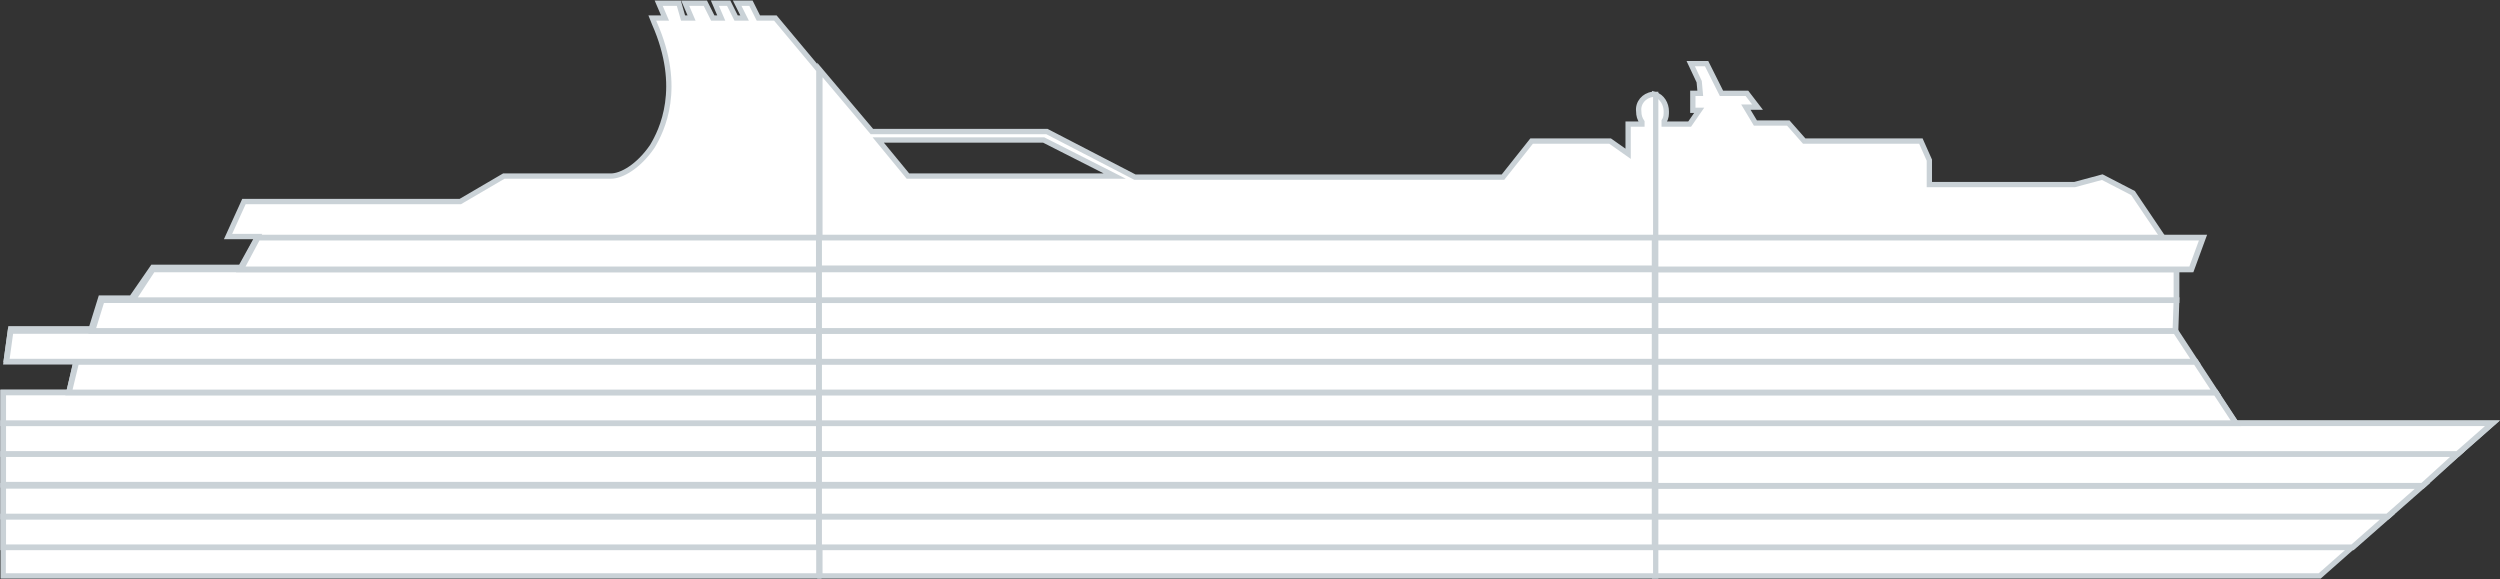 <?xml version="1.0" encoding="utf-8"?>
<!-- Generator: Adobe Illustrator 23.0.4, SVG Export Plug-In . SVG Version: 6.00 Build 0)  -->
<svg version="1.1" id="Spirit_Deck_Selector" xmlns="http://www.w3.org/2000/svg" xmlns:xlink="http://www.w3.org/1999/xlink"
	 x="0px" y="0px" viewBox="0 0 235.7 54.6" style="enable-background:new 0 0 235.7 54.6;" xml:space="preserve">
<rect x="0" y="0" width="235.7" height="54.6" fill="#333333" stroke="none"/>
<style type="text/css">
	.st0{fill:#FFFFFF;stroke:#CAD2D7;stroke-width:0.5;stroke-miterlimit:10;}
	.st1{fill:#FFFFFF;stroke:#CAD2D7;stroke-width:0.54;stroke-miterlimit:10;}
</style>
<g id="gSpiritDeckSelectorForward">
	<g id="bSpiritDeckSelectorForward">
		<path id="f" class="st0" d="M235,39.9h-24.2l-5.8-8.7l0.2-5.8h1.3l1.1-2.9H204l-2.9-4.3l-2.9-1.5l-2.6,0.7h-13.7v-2.3l-0.8-1.8
			h-11l-1.5-1.7h-3.1l-0.9-1.5h1.1l-1-1.3h-2.4L160.9,6h-1.5l0.8,1.7l0.1,1.1h-0.7v1.6h0.6l-0.9,1.3h-2.4v-0.3
			c0.2-0.3,0.2-0.6,0.2-0.9c0-0.7-0.4-1.4-1.1-1.6v45.4h62.7L235,39.9z"/>
	</g>
	<g id="hDeckForward_04">
		<polygon id="_04" class="st1" points="225.1,48.7 156,48.7 156,51.6 221.8,51.6 		"/>
	</g>
	<g id="hDeckForward_05">
		<polygon id="_05" class="st1" points="156,48.7 225.1,48.7 228.4,45.8 156,45.8 		"/>
	</g>
	<g id="hDeckForward_06">
		<polygon id="_06" class="st1" points="156,45.8 228.4,45.8 231.7,42.8 156,42.8 		"/>
	</g>
	<g id="hDeckForward_07">
		<polygon id="_07" class="st1" points="156,42.8 231.7,42.8 235,39.9 210.8,39.9 156,39.9 		"/>
	</g>
	<g id="hDeckForward_08">
		<polygon id="_08" class="st1" points="156,39.9 210.8,39.9 208.9,37 156,37 		"/>
	</g>
	<g id="hDeckForward_09">
		<polygon id="_09" class="st1" points="156,37 208.9,37 207,34.1 156,34.1 		"/>
	</g>
	<g id="hDeckForward_10">
		<polygon id="_10" class="st1" points="156,34.1 207,34.1 205.1,31.2 156,31.2 		"/>
	</g>
	<g id="hDeckForward_11">
		<polygon id="_11" class="st1" points="156,31.2 205.1,31.2 205.2,28.3 156,28.3 		"/>
	</g>
	<g id="hDeckForward_12">
		<polygon id="_12" class="st1" points="156,28.3 205.2,28.3 205.2,25.4 156,25.4 		"/>
	</g>
	<g id="hDeckForward_13">
		<polygon id="_13" class="st1" points="205.2,25.4 206.6,25.4 207.7,22.4 204.1,22.4 156,22.4 156,25.4 		"/>
	</g>
</g>
<g id="gSpiritDeckSelectorMidShip">
	<g id="bSpiritDeckSelectorMidShip">
		<path id="m" class="st0" d="M155.8,8.9c-0.8,0.1-1.4,0.8-1.3,1.6c0,0.4,0.1,0.7,0.3,1v0.2h-1.3v1.7l0,0v1.1l-1.7-1.2h-7.4
			l-2.7,3.4H107l-8.3-4.3H82.2l-4.9-5.8v47.7h78.8V8.9H155.8z M85.6,16.6l-2.8-3.4h15.6l6.7,3.4H85.6z"/>
	</g>
	<g id="hDeckMidShip_04">
		<rect id="_04_1_" x="77.2" y="48.7" class="st1" width="78.8" height="2.9"/>
	</g>
	<g id="hDeckMidShip_05">
		<rect id="_05_1_" x="77.2" y="45.8" class="st1" width="78.8" height="2.9"/>
	</g>
	<g id="hDeckMidShip_06">
		<rect id="_06_1_" x="77.2" y="42.8" class="st1" width="78.8" height="2.9"/>
	</g>
	<g id="hDeckMidShip_07">
		<rect id="_07_1_" x="77.2" y="39.9" class="st1" width="78.8" height="2.9"/>
	</g>
	<g id="hDeckMidShip_08">
		<rect id="_08_1_" x="77.2" y="37" class="st1" width="78.8" height="2.9"/>
	</g>
	<g id="hDeckMidShip_09">
		<rect id="_09_1_" x="77.2" y="34.1" class="st1" width="78.8" height="2.9"/>
	</g>
	<g id="hDeckMidShip_10">
		<rect id="_10_1_" x="77.2" y="31.2" class="st1" width="78.8" height="2.9"/>
	</g>
	<g id="hDeckMidShip_11">
		<rect id="_11_1_" x="77.2" y="28.3" class="st1" width="78.8" height="2.9"/>
	</g>
	<g id="hDeckMidShip_12">
		<rect id="_12_1_" x="77.2" y="25.4" class="st1" width="78.8" height="2.9"/>
	</g>
	<g id="hDeckMidShip_13">
		<rect id="_13_1_" x="77.2" y="22.4" class="st1" width="78.8" height="2.9"/>
	</g>
</g>
<g id="gSpiritDeckSelectorAft">
	<g id="bSpiritDeckSelectorAft">
		<path id="a" class="st0" d="M73.1,1.7h-1.6l-0.7-1.4h-1.3l0.7,1.4h-0.8l-0.7-1.4h-1.3L68,1.7h-0.8l-0.7-1.4h-1.9l0.6,1.4h-0.8
			L64,0.3h-1.9l0.6,1.4h-1.2l0.2,0.5c2.7,6.1,0.7,10.1-0.2,11.6c-1.3,1.9-2.9,2.8-3.9,2.8H47.5L43.4,19H23l-1.5,3.3h2.8l-1.6,2.9
			h-8.3l-2,2.9H9.5L8.6,31H1l-0.4,2.9h6.6L6.5,37H0.3v17.3h76.9V6.6L73.1,1.7z"/>
	</g>
	<g id="hDeckAft_04">
		<rect id="_04_2_" x="0.3" y="48.7" class="st1" width="76.9" height="2.9"/>
	</g>
	<g id="hDeckAft_05">
		<rect id="_05_2_" x="0.3" y="45.8" class="st1" width="76.9" height="2.9"/>
	</g>
	<g id="hDeckAft_06">
		<rect id="_06_2_" x="0.3" y="42.8" class="st1" width="76.9" height="2.9"/>
	</g>
	<g id="hDeckAft_07">
		<rect id="_07_2_" x="0.3" y="39.9" class="st1" width="76.9" height="2.9"/>
	</g>
	<g id="hDeckAft_08">
		<polygon id="_08_2_" class="st1" points="77.2,37 6.5,37 0.3,37 0.3,39.9 77.2,39.9 		"/>
	</g>
	<g id="hDeckAft_09">
		<polygon id="_09_2_" class="st1" points="77.2,34.1 7.2,34.1 6.5,37 77.2,37 		"/>
	</g>
	<g id="hDeckAft_10">
		<polygon id="_10_2_" class="st1" points="77.2,31.2 8.7,31.2 1,31.2 0.6,34.1 7.2,34.1 77.2,34.1 		"/>
	</g>
	<g id="hDeckAft_11">
		<polygon id="_11_2_" class="st1" points="77.2,28.3 12.5,28.3 9.6,28.3 8.7,31.2 77.2,31.2 		"/>
	</g>
	<g id="hDeckAft_12">
		<polygon id="_12_2_" class="st1" points="77.2,25.4 22.7,25.4 14.4,25.4 12.5,28.3 77.2,28.3 		"/>
	</g>
	<g id="hDeckAft_13">
		<polygon id="_13_2_" class="st1" points="22.7,25.4 77.2,25.4 77.2,22.4 24.3,22.4 		"/>
	</g>
</g>
</svg>
